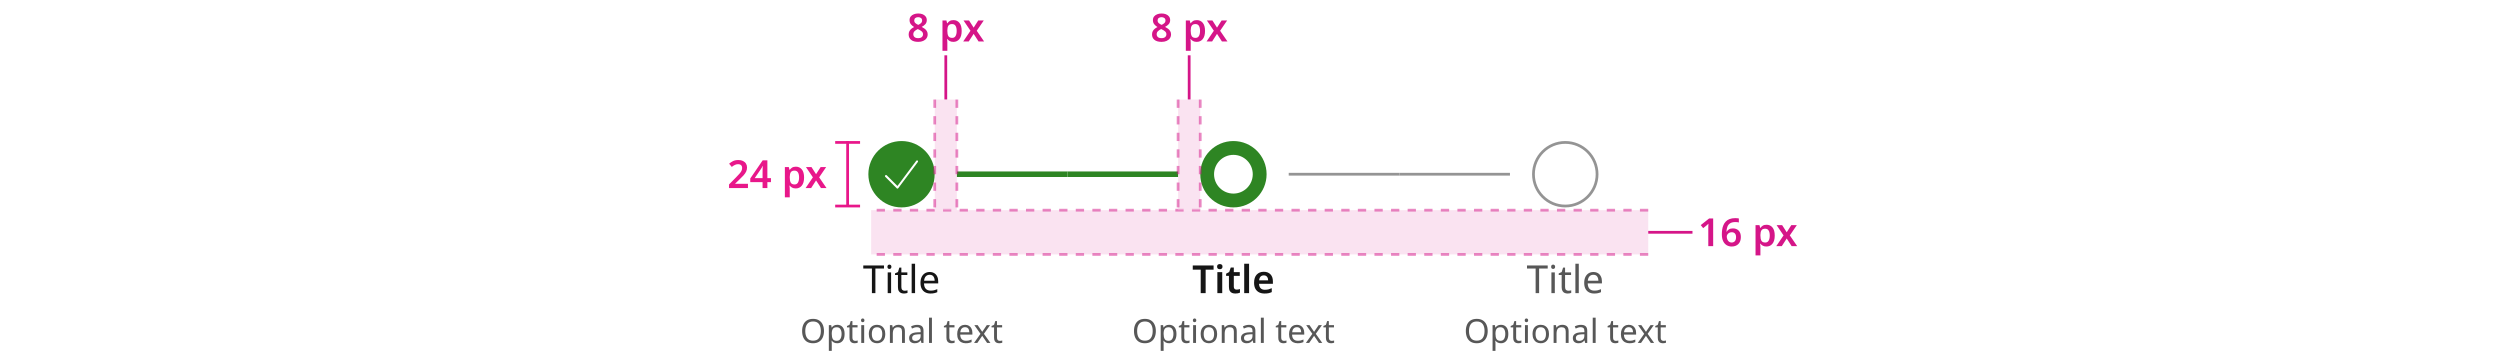 <svg width="904" height="127" viewBox="0 0 904 127" fill="none" xmlns="http://www.w3.org/2000/svg">
<rect width="904" height="127" fill="white"/>
<path d="M314 63C314 56.373 319.373 51 326 51V51C332.627 51 338 56.373 338 63V63C338 69.627 332.627 75 326 75V75C319.373 75 314 69.627 314 63V63Z" fill="#2E8523"/>
<path d="M324.512 68.202C324.412 68.202 324.312 68.152 324.262 68.102L320.113 63.952C319.962 63.802 319.962 63.552 320.113 63.402C320.263 63.252 320.512 63.252 320.662 63.402L324.512 67.252L331.312 58.152C331.413 58.002 331.662 57.952 331.812 58.052C331.963 58.152 332.012 58.402 331.912 58.552L324.812 68.052C324.762 68.152 324.662 68.202 324.512 68.202Z" fill="white"/>
<path d="M346 63H386" stroke="#2E8523" stroke-width="2"/>
<path d="M316.543 106H315.283V97.11H312.161V96.004H319.651V97.11H316.543V106ZM321.62 95.682C321.806 95.682 321.97 95.747 322.11 95.878C322.259 95.999 322.334 96.195 322.334 96.466C322.334 96.737 322.259 96.937 322.11 97.068C321.97 97.189 321.806 97.25 321.62 97.25C321.414 97.25 321.242 97.189 321.102 97.068C320.962 96.937 320.892 96.737 320.892 96.466C320.892 96.195 320.962 95.999 321.102 95.878C321.242 95.747 321.414 95.682 321.62 95.682ZM322.222 98.496V106H320.99V98.496H322.222ZM327.105 105.132C327.292 105.132 327.483 105.118 327.679 105.09C327.875 105.062 328.034 105.025 328.155 104.978V105.916C328.025 105.981 327.838 106.033 327.595 106.07C327.353 106.117 327.119 106.14 326.895 106.14C326.503 106.14 326.139 106.075 325.803 105.944C325.477 105.804 325.211 105.566 325.005 105.23C324.8 104.894 324.697 104.423 324.697 103.816V99.448H323.633V98.86L324.711 98.37L325.201 96.774H325.929V98.496H328.099V99.448H325.929V103.788C325.929 104.245 326.037 104.586 326.251 104.81C326.475 105.025 326.76 105.132 327.105 105.132ZM330.89 106H329.658V95.36H330.89V106ZM336.165 98.356C336.8 98.356 337.35 98.496 337.817 98.776C338.284 99.056 338.638 99.453 338.881 99.966C339.133 100.47 339.259 101.063 339.259 101.744V102.486H334.121C334.14 103.335 334.354 103.984 334.765 104.432C335.185 104.871 335.768 105.09 336.515 105.09C336.991 105.09 337.411 105.048 337.775 104.964C338.148 104.871 338.531 104.74 338.923 104.572V105.65C338.54 105.818 338.162 105.939 337.789 106.014C337.416 106.098 336.972 106.14 336.459 106.14C335.74 106.14 335.11 105.995 334.569 105.706C334.028 105.417 333.603 104.987 333.295 104.418C332.996 103.849 332.847 103.144 332.847 102.304C332.847 101.483 332.982 100.778 333.253 100.19C333.533 99.602 333.92 99.149 334.415 98.832C334.919 98.515 335.502 98.356 336.165 98.356ZM336.151 99.364C335.563 99.364 335.096 99.555 334.751 99.938C334.415 100.311 334.214 100.834 334.149 101.506H337.971C337.962 100.871 337.812 100.358 337.523 99.966C337.234 99.565 336.776 99.364 336.151 99.364Z" fill="#151515"/>
<path d="M297.954 119.704C297.954 120.592 297.802 121.368 297.498 122.032C297.202 122.688 296.758 123.2 296.166 123.568C295.582 123.936 294.862 124.12 294.006 124.12C293.118 124.12 292.378 123.936 291.786 123.568C291.202 123.2 290.766 122.684 290.478 122.02C290.19 121.356 290.046 120.58 290.046 119.692C290.046 118.82 290.19 118.056 290.478 117.4C290.766 116.736 291.202 116.22 291.786 115.852C292.378 115.484 293.122 115.3 294.018 115.3C294.874 115.3 295.594 115.484 296.178 115.852C296.762 116.212 297.202 116.724 297.498 117.388C297.802 118.044 297.954 118.816 297.954 119.704ZM291.186 119.704C291.186 120.784 291.414 121.636 291.87 122.26C292.326 122.876 293.038 123.184 294.006 123.184C294.974 123.184 295.682 122.876 296.13 122.26C296.586 121.636 296.814 120.784 296.814 119.704C296.814 118.624 296.59 117.78 296.142 117.172C295.694 116.556 294.986 116.248 294.018 116.248C293.042 116.248 292.326 116.556 291.87 117.172C291.414 117.78 291.186 118.624 291.186 119.704ZM302.769 117.448C303.561 117.448 304.197 117.724 304.677 118.276C305.165 118.828 305.409 119.66 305.409 120.772C305.409 121.868 305.165 122.7 304.677 123.268C304.197 123.836 303.557 124.12 302.757 124.12C302.261 124.12 301.849 124.028 301.521 123.844C301.201 123.66 300.949 123.44 300.765 123.184H300.693C300.701 123.32 300.713 123.492 300.729 123.7C300.753 123.908 300.765 124.088 300.765 124.24V126.88H299.709V117.568H300.573L300.717 118.444H300.765C300.957 118.164 301.209 117.928 301.521 117.736C301.833 117.544 302.249 117.448 302.769 117.448ZM302.577 118.336C301.921 118.336 301.457 118.52 301.185 118.888C300.913 119.256 300.773 119.816 300.765 120.568V120.772C300.765 121.564 300.893 122.176 301.149 122.608C301.413 123.032 301.897 123.244 302.601 123.244C302.985 123.244 303.305 123.14 303.561 122.932C303.817 122.716 304.005 122.42 304.125 122.044C304.253 121.668 304.317 121.24 304.317 120.76C304.317 120.024 304.173 119.436 303.885 118.996C303.605 118.556 303.169 118.336 302.577 118.336ZM309.24 123.256C309.4 123.256 309.564 123.244 309.732 123.22C309.9 123.196 310.036 123.164 310.14 123.124V123.928C310.028 123.984 309.868 124.028 309.66 124.06C309.452 124.1 309.252 124.12 309.06 124.12C308.724 124.12 308.412 124.064 308.124 123.952C307.844 123.832 307.616 123.628 307.44 123.34C307.264 123.052 307.176 122.648 307.176 122.128V118.384H306.264V117.88L307.188 117.46L307.608 116.092H308.232V117.568H310.092V118.384H308.232V122.104C308.232 122.496 308.324 122.788 308.508 122.98C308.7 123.164 308.944 123.256 309.24 123.256ZM311.968 115.156C312.128 115.156 312.268 115.212 312.388 115.324C312.516 115.428 312.58 115.596 312.58 115.828C312.58 116.06 312.516 116.232 312.388 116.344C312.268 116.448 312.128 116.5 311.968 116.5C311.792 116.5 311.644 116.448 311.524 116.344C311.404 116.232 311.344 116.06 311.344 115.828C311.344 115.596 311.404 115.428 311.524 115.324C311.644 115.212 311.792 115.156 311.968 115.156ZM312.484 117.568V124H311.428V117.568H312.484ZM320.114 120.772C320.114 121.836 319.842 122.66 319.298 123.244C318.762 123.828 318.034 124.12 317.114 124.12C316.546 124.12 316.038 123.992 315.59 123.736C315.15 123.472 314.802 123.092 314.546 122.596C314.29 122.092 314.162 121.484 314.162 120.772C314.162 119.708 314.426 118.888 314.954 118.312C315.49 117.736 316.222 117.448 317.15 117.448C317.726 117.448 318.238 117.58 318.686 117.844C319.134 118.1 319.482 118.476 319.73 118.972C319.986 119.46 320.114 120.06 320.114 120.772ZM315.254 120.772C315.254 121.532 315.402 122.136 315.698 122.584C316.002 123.024 316.482 123.244 317.138 123.244C317.786 123.244 318.262 123.024 318.566 122.584C318.87 122.136 319.022 121.532 319.022 120.772C319.022 120.012 318.87 119.416 318.566 118.984C318.262 118.552 317.782 118.336 317.126 118.336C316.47 118.336 315.994 118.552 315.698 118.984C315.402 119.416 315.254 120.012 315.254 120.772ZM324.884 117.448C325.652 117.448 326.232 117.636 326.624 118.012C327.016 118.388 327.212 118.988 327.212 119.812V124H326.168V119.884C326.168 118.852 325.688 118.336 324.728 118.336C324.016 118.336 323.524 118.536 323.252 118.936C322.98 119.336 322.844 119.912 322.844 120.664V124H321.788V117.568H322.64L322.796 118.444H322.856C323.064 118.108 323.352 117.86 323.72 117.7C324.088 117.532 324.476 117.448 324.884 117.448ZM331.642 117.46C332.426 117.46 333.006 117.632 333.382 117.976C333.758 118.32 333.946 118.868 333.946 119.62V124H333.178L332.974 123.088H332.926C332.646 123.44 332.35 123.7 332.038 123.868C331.726 124.036 331.302 124.12 330.766 124.12C330.182 124.12 329.698 123.968 329.314 123.664C328.93 123.352 328.738 122.868 328.738 122.212C328.738 121.572 328.99 121.08 329.494 120.736C329.998 120.384 330.774 120.192 331.822 120.16L332.914 120.124V119.74C332.914 119.204 332.798 118.832 332.566 118.624C332.334 118.416 332.006 118.312 331.582 118.312C331.246 118.312 330.926 118.364 330.622 118.468C330.318 118.564 330.034 118.676 329.77 118.804L329.446 118.012C329.726 117.86 330.058 117.732 330.442 117.628C330.826 117.516 331.226 117.46 331.642 117.46ZM332.902 120.856L331.954 120.892C331.154 120.924 330.598 121.052 330.286 121.276C329.982 121.5 329.83 121.816 329.83 122.224C329.83 122.584 329.938 122.848 330.154 123.016C330.378 123.184 330.662 123.268 331.006 123.268C331.542 123.268 331.99 123.12 332.35 122.824C332.718 122.52 332.902 122.056 332.902 121.432V120.856ZM336.988 124H335.932V114.88H336.988V124ZM344.291 123.256C344.451 123.256 344.615 123.244 344.783 123.22C344.951 123.196 345.087 123.164 345.191 123.124V123.928C345.079 123.984 344.919 124.028 344.711 124.06C344.503 124.1 344.303 124.12 344.111 124.12C343.775 124.12 343.463 124.064 343.175 123.952C342.895 123.832 342.667 123.628 342.491 123.34C342.315 123.052 342.227 122.648 342.227 122.128V118.384H341.315V117.88L342.239 117.46L342.659 116.092H343.283V117.568H345.143V118.384H343.283V122.104C343.283 122.496 343.375 122.788 343.559 122.98C343.751 123.164 343.995 123.256 344.291 123.256ZM348.963 117.448C349.507 117.448 349.979 117.568 350.379 117.808C350.779 118.048 351.083 118.388 351.291 118.828C351.507 119.26 351.615 119.768 351.615 120.352V120.988H347.211C347.227 121.716 347.411 122.272 347.763 122.656C348.123 123.032 348.623 123.22 349.263 123.22C349.671 123.22 350.031 123.184 350.343 123.112C350.663 123.032 350.991 122.92 351.327 122.776V123.7C350.999 123.844 350.675 123.948 350.355 124.012C350.035 124.084 349.655 124.12 349.215 124.12C348.599 124.12 348.059 123.996 347.595 123.748C347.131 123.5 346.767 123.132 346.503 122.644C346.247 122.156 346.119 121.552 346.119 120.832C346.119 120.128 346.235 119.524 346.467 119.02C346.707 118.516 347.039 118.128 347.463 117.856C347.895 117.584 348.395 117.448 348.963 117.448ZM348.951 118.312C348.447 118.312 348.047 118.476 347.751 118.804C347.463 119.124 347.291 119.572 347.235 120.148H350.511C350.503 119.604 350.375 119.164 350.127 118.828C349.879 118.484 349.487 118.312 348.951 118.312ZM354.542 120.712L352.322 117.568H353.522L355.178 119.992L356.822 117.568H358.01L355.79 120.712L358.13 124H356.93L355.178 121.432L353.402 124H352.214L354.542 120.712ZM361.518 123.256C361.678 123.256 361.842 123.244 362.01 123.22C362.178 123.196 362.314 123.164 362.418 123.124V123.928C362.306 123.984 362.146 124.028 361.938 124.06C361.73 124.1 361.53 124.12 361.338 124.12C361.002 124.12 360.69 124.064 360.402 123.952C360.122 123.832 359.894 123.628 359.718 123.34C359.542 123.052 359.454 122.648 359.454 122.128V118.384H358.542V117.88L359.466 117.46L359.886 116.092H360.51V117.568H362.37V118.384H360.51V122.104C360.51 122.496 360.602 122.788 360.786 122.98C360.978 123.164 361.222 123.256 361.518 123.256Z" fill="#575757"/>
<path d="M386 63H426" stroke="#2E8523" stroke-width="2"/>
<path d="M434 63C434 56.373 439.373 51 446 51V51C452.627 51 458 56.373 458 63V63C458 69.627 452.627 75 446 75V75C439.373 75 434 69.627 434 63V63Z" fill="#2E8523"/>
<ellipse cx="446" cy="63" rx="7" ry="7" transform="rotate(90 446 63)" fill="white"/>
<path d="M466 63H506" stroke="#949494"/>
<path d="M435.963 106H434.171V97.516H431.301V96.004H438.833V97.516H435.963V106ZM441.078 95.486C441.339 95.486 441.568 95.556 441.764 95.696C441.96 95.827 442.058 96.065 442.058 96.41C442.058 96.755 441.96 96.998 441.764 97.138C441.568 97.278 441.339 97.348 441.078 97.348C440.807 97.348 440.574 97.278 440.378 97.138C440.191 96.998 440.098 96.755 440.098 96.41C440.098 96.065 440.191 95.827 440.378 95.696C440.574 95.556 440.807 95.486 441.078 95.486ZM441.96 98.412V106H440.196V98.412H441.96ZM447.155 104.726C447.37 104.726 447.58 104.707 447.785 104.67C448 104.623 448.196 104.572 448.373 104.516V105.832C448.186 105.925 447.944 106 447.645 106.056C447.346 106.112 447.034 106.14 446.707 106.14C446.268 106.14 445.872 106.07 445.517 105.93C445.172 105.79 444.896 105.543 444.691 105.188C444.486 104.833 444.383 104.334 444.383 103.69V99.742H443.361V98.972L444.481 98.356L445.041 96.746H446.147V98.412H448.303V99.742H446.147V103.676C446.147 104.031 446.24 104.297 446.427 104.474C446.623 104.642 446.866 104.726 447.155 104.726ZM451.667 106H449.903V95.36H451.667V106ZM456.974 98.272C457.991 98.272 458.794 98.575 459.382 99.182C459.979 99.789 460.278 100.633 460.278 101.716V102.612H455.266C455.285 103.303 455.476 103.839 455.84 104.222C456.204 104.595 456.708 104.782 457.352 104.782C457.837 104.782 458.276 104.735 458.668 104.642C459.06 104.539 459.461 104.395 459.872 104.208V105.622C459.499 105.799 459.111 105.93 458.71 106.014C458.309 106.098 457.828 106.14 457.268 106.14C456.521 106.14 455.863 106 455.294 105.72C454.725 105.431 454.277 105.001 453.95 104.432C453.633 103.853 453.474 103.13 453.474 102.262C453.474 100.965 453.791 99.975 454.426 99.294C455.07 98.613 455.919 98.272 456.974 98.272ZM456.974 99.574C456.498 99.574 456.111 99.728 455.812 100.036C455.523 100.335 455.355 100.783 455.308 101.38H458.57C458.561 100.857 458.425 100.428 458.164 100.092C457.912 99.747 457.515 99.574 456.974 99.574Z" fill="#151515"/>
<path d="M417.954 119.704C417.954 120.592 417.802 121.368 417.498 122.032C417.202 122.688 416.758 123.2 416.166 123.568C415.582 123.936 414.862 124.12 414.006 124.12C413.118 124.12 412.378 123.936 411.786 123.568C411.202 123.2 410.766 122.684 410.478 122.02C410.19 121.356 410.046 120.58 410.046 119.692C410.046 118.82 410.19 118.056 410.478 117.4C410.766 116.736 411.202 116.22 411.786 115.852C412.378 115.484 413.122 115.3 414.018 115.3C414.874 115.3 415.594 115.484 416.178 115.852C416.762 116.212 417.202 116.724 417.498 117.388C417.802 118.044 417.954 118.816 417.954 119.704ZM411.186 119.704C411.186 120.784 411.414 121.636 411.87 122.26C412.326 122.876 413.038 123.184 414.006 123.184C414.974 123.184 415.682 122.876 416.13 122.26C416.586 121.636 416.814 120.784 416.814 119.704C416.814 118.624 416.59 117.78 416.142 117.172C415.694 116.556 414.986 116.248 414.018 116.248C413.042 116.248 412.326 116.556 411.87 117.172C411.414 117.78 411.186 118.624 411.186 119.704ZM422.769 117.448C423.561 117.448 424.197 117.724 424.677 118.276C425.165 118.828 425.409 119.66 425.409 120.772C425.409 121.868 425.165 122.7 424.677 123.268C424.197 123.836 423.557 124.12 422.757 124.12C422.261 124.12 421.849 124.028 421.521 123.844C421.201 123.66 420.949 123.44 420.765 123.184H420.693C420.701 123.32 420.713 123.492 420.729 123.7C420.753 123.908 420.765 124.088 420.765 124.24V126.88H419.709V117.568H420.573L420.717 118.444H420.765C420.957 118.164 421.209 117.928 421.521 117.736C421.833 117.544 422.249 117.448 422.769 117.448ZM422.577 118.336C421.921 118.336 421.457 118.52 421.185 118.888C420.913 119.256 420.773 119.816 420.765 120.568V120.772C420.765 121.564 420.893 122.176 421.149 122.608C421.413 123.032 421.897 123.244 422.601 123.244C422.985 123.244 423.305 123.14 423.561 122.932C423.817 122.716 424.005 122.42 424.125 122.044C424.253 121.668 424.317 121.24 424.317 120.76C424.317 120.024 424.173 119.436 423.885 118.996C423.605 118.556 423.169 118.336 422.577 118.336ZM429.24 123.256C429.4 123.256 429.564 123.244 429.732 123.22C429.9 123.196 430.036 123.164 430.14 123.124V123.928C430.028 123.984 429.868 124.028 429.66 124.06C429.452 124.1 429.252 124.12 429.06 124.12C428.724 124.12 428.412 124.064 428.124 123.952C427.844 123.832 427.616 123.628 427.44 123.34C427.264 123.052 427.176 122.648 427.176 122.128V118.384H426.264V117.88L427.188 117.46L427.608 116.092H428.232V117.568H430.092V118.384H428.232V122.104C428.232 122.496 428.324 122.788 428.508 122.98C428.7 123.164 428.944 123.256 429.24 123.256ZM431.968 115.156C432.128 115.156 432.268 115.212 432.388 115.324C432.516 115.428 432.58 115.596 432.58 115.828C432.58 116.06 432.516 116.232 432.388 116.344C432.268 116.448 432.128 116.5 431.968 116.5C431.792 116.5 431.644 116.448 431.524 116.344C431.404 116.232 431.344 116.06 431.344 115.828C431.344 115.596 431.404 115.428 431.524 115.324C431.644 115.212 431.792 115.156 431.968 115.156ZM432.484 117.568V124H431.428V117.568H432.484ZM440.114 120.772C440.114 121.836 439.842 122.66 439.298 123.244C438.762 123.828 438.034 124.12 437.114 124.12C436.546 124.12 436.038 123.992 435.59 123.736C435.15 123.472 434.802 123.092 434.546 122.596C434.29 122.092 434.162 121.484 434.162 120.772C434.162 119.708 434.426 118.888 434.954 118.312C435.49 117.736 436.222 117.448 437.15 117.448C437.726 117.448 438.238 117.58 438.686 117.844C439.134 118.1 439.482 118.476 439.73 118.972C439.986 119.46 440.114 120.06 440.114 120.772ZM435.254 120.772C435.254 121.532 435.402 122.136 435.698 122.584C436.002 123.024 436.482 123.244 437.138 123.244C437.786 123.244 438.262 123.024 438.566 122.584C438.87 122.136 439.022 121.532 439.022 120.772C439.022 120.012 438.87 119.416 438.566 118.984C438.262 118.552 437.782 118.336 437.126 118.336C436.47 118.336 435.994 118.552 435.698 118.984C435.402 119.416 435.254 120.012 435.254 120.772ZM444.884 117.448C445.652 117.448 446.232 117.636 446.624 118.012C447.016 118.388 447.212 118.988 447.212 119.812V124H446.168V119.884C446.168 118.852 445.688 118.336 444.728 118.336C444.016 118.336 443.524 118.536 443.252 118.936C442.98 119.336 442.844 119.912 442.844 120.664V124H441.788V117.568H442.64L442.796 118.444H442.856C443.064 118.108 443.352 117.86 443.72 117.7C444.088 117.532 444.476 117.448 444.884 117.448ZM451.642 117.46C452.426 117.46 453.006 117.632 453.382 117.976C453.758 118.32 453.946 118.868 453.946 119.62V124H453.178L452.974 123.088H452.926C452.646 123.44 452.35 123.7 452.038 123.868C451.726 124.036 451.302 124.12 450.766 124.12C450.182 124.12 449.698 123.968 449.314 123.664C448.93 123.352 448.738 122.868 448.738 122.212C448.738 121.572 448.99 121.08 449.494 120.736C449.998 120.384 450.774 120.192 451.822 120.16L452.914 120.124V119.74C452.914 119.204 452.798 118.832 452.566 118.624C452.334 118.416 452.006 118.312 451.582 118.312C451.246 118.312 450.926 118.364 450.622 118.468C450.318 118.564 450.034 118.676 449.77 118.804L449.446 118.012C449.726 117.86 450.058 117.732 450.442 117.628C450.826 117.516 451.226 117.46 451.642 117.46ZM452.902 120.856L451.954 120.892C451.154 120.924 450.598 121.052 450.286 121.276C449.982 121.5 449.83 121.816 449.83 122.224C449.83 122.584 449.938 122.848 450.154 123.016C450.378 123.184 450.662 123.268 451.006 123.268C451.542 123.268 451.99 123.12 452.35 122.824C452.718 122.52 452.902 122.056 452.902 121.432V120.856ZM456.988 124H455.932V114.88H456.988V124ZM464.291 123.256C464.451 123.256 464.615 123.244 464.783 123.22C464.951 123.196 465.087 123.164 465.191 123.124V123.928C465.079 123.984 464.919 124.028 464.711 124.06C464.503 124.1 464.303 124.12 464.111 124.12C463.775 124.12 463.463 124.064 463.175 123.952C462.895 123.832 462.667 123.628 462.491 123.34C462.315 123.052 462.227 122.648 462.227 122.128V118.384H461.315V117.88L462.239 117.46L462.659 116.092H463.283V117.568H465.143V118.384H463.283V122.104C463.283 122.496 463.375 122.788 463.559 122.98C463.751 123.164 463.995 123.256 464.291 123.256ZM468.963 117.448C469.507 117.448 469.979 117.568 470.379 117.808C470.779 118.048 471.083 118.388 471.291 118.828C471.507 119.26 471.615 119.768 471.615 120.352V120.988H467.211C467.227 121.716 467.411 122.272 467.763 122.656C468.123 123.032 468.623 123.22 469.263 123.22C469.671 123.22 470.031 123.184 470.343 123.112C470.663 123.032 470.991 122.92 471.327 122.776V123.7C470.999 123.844 470.675 123.948 470.355 124.012C470.035 124.084 469.655 124.12 469.215 124.12C468.599 124.12 468.059 123.996 467.595 123.748C467.131 123.5 466.767 123.132 466.503 122.644C466.247 122.156 466.119 121.552 466.119 120.832C466.119 120.128 466.235 119.524 466.467 119.02C466.707 118.516 467.039 118.128 467.463 117.856C467.895 117.584 468.395 117.448 468.963 117.448ZM468.951 118.312C468.447 118.312 468.047 118.476 467.751 118.804C467.463 119.124 467.291 119.572 467.235 120.148H470.511C470.503 119.604 470.375 119.164 470.127 118.828C469.879 118.484 469.487 118.312 468.951 118.312ZM474.542 120.712L472.322 117.568H473.522L475.178 119.992L476.822 117.568H478.01L475.79 120.712L478.13 124H476.93L475.178 121.432L473.402 124H472.214L474.542 120.712ZM481.518 123.256C481.678 123.256 481.842 123.244 482.01 123.22C482.178 123.196 482.314 123.164 482.418 123.124V123.928C482.306 123.984 482.146 124.028 481.938 124.06C481.73 124.1 481.53 124.12 481.338 124.12C481.002 124.12 480.69 124.064 480.402 123.952C480.122 123.832 479.894 123.628 479.718 123.34C479.542 123.052 479.454 122.648 479.454 122.128V118.384H478.542V117.88L479.466 117.46L479.886 116.092H480.51V117.568H482.37V118.384H480.51V122.104C480.51 122.496 480.602 122.788 480.786 122.98C480.978 123.164 481.222 123.256 481.518 123.256Z" fill="#575757"/>
<path d="M506 63H546" stroke="#949494"/>
<path d="M566 74.5C559.649 74.5 554.5 69.351 554.5 63C554.5 56.649 559.649 51.5 566 51.5C572.351 51.5 577.5 56.649 577.5 63C577.5 69.351 572.351 74.5 566 74.5Z" fill="white"/>
<path d="M566 74.5C559.649 74.5 554.5 69.351 554.5 63C554.5 56.649 559.649 51.5 566 51.5C572.351 51.5 577.5 56.649 577.5 63C577.5 69.351 572.351 74.5 566 74.5Z" stroke="#949494"/>
<path d="M556.543 106H555.283V97.11H552.161V96.004H559.651V97.11H556.543V106ZM561.62 95.682C561.806 95.682 561.97 95.747 562.11 95.878C562.259 95.999 562.334 96.195 562.334 96.466C562.334 96.737 562.259 96.937 562.11 97.068C561.97 97.189 561.806 97.25 561.62 97.25C561.414 97.25 561.242 97.189 561.102 97.068C560.962 96.937 560.892 96.737 560.892 96.466C560.892 96.195 560.962 95.999 561.102 95.878C561.242 95.747 561.414 95.682 561.62 95.682ZM562.222 98.496V106H560.99V98.496H562.222ZM567.105 105.132C567.292 105.132 567.483 105.118 567.679 105.09C567.875 105.062 568.034 105.025 568.155 104.978V105.916C568.025 105.981 567.838 106.033 567.595 106.07C567.353 106.117 567.119 106.14 566.895 106.14C566.503 106.14 566.139 106.075 565.803 105.944C565.477 105.804 565.211 105.566 565.005 105.23C564.8 104.894 564.697 104.423 564.697 103.816V99.448H563.633V98.86L564.711 98.37L565.201 96.774H565.929V98.496H568.099V99.448H565.929V103.788C565.929 104.245 566.037 104.586 566.251 104.81C566.475 105.025 566.76 105.132 567.105 105.132ZM570.89 106H569.658V95.36H570.89V106ZM576.165 98.356C576.8 98.356 577.35 98.496 577.817 98.776C578.284 99.056 578.638 99.453 578.881 99.966C579.133 100.47 579.259 101.063 579.259 101.744V102.486H574.121C574.14 103.335 574.354 103.984 574.765 104.432C575.185 104.871 575.768 105.09 576.515 105.09C576.991 105.09 577.411 105.048 577.775 104.964C578.148 104.871 578.531 104.74 578.923 104.572V105.65C578.54 105.818 578.162 105.939 577.789 106.014C577.416 106.098 576.972 106.14 576.459 106.14C575.74 106.14 575.11 105.995 574.569 105.706C574.028 105.417 573.603 104.987 573.295 104.418C572.996 103.849 572.847 103.144 572.847 102.304C572.847 101.483 572.982 100.778 573.253 100.19C573.533 99.602 573.92 99.149 574.415 98.832C574.919 98.515 575.502 98.356 576.165 98.356ZM576.151 99.364C575.563 99.364 575.096 99.555 574.751 99.938C574.415 100.311 574.214 100.834 574.149 101.506H577.971C577.962 100.871 577.812 100.358 577.523 99.966C577.234 99.565 576.776 99.364 576.151 99.364Z" fill="#575757"/>
<path d="M537.954 119.704C537.954 120.592 537.802 121.368 537.498 122.032C537.202 122.688 536.758 123.2 536.166 123.568C535.582 123.936 534.862 124.12 534.006 124.12C533.118 124.12 532.378 123.936 531.786 123.568C531.202 123.2 530.766 122.684 530.478 122.02C530.19 121.356 530.046 120.58 530.046 119.692C530.046 118.82 530.19 118.056 530.478 117.4C530.766 116.736 531.202 116.22 531.786 115.852C532.378 115.484 533.122 115.3 534.018 115.3C534.874 115.3 535.594 115.484 536.178 115.852C536.762 116.212 537.202 116.724 537.498 117.388C537.802 118.044 537.954 118.816 537.954 119.704ZM531.186 119.704C531.186 120.784 531.414 121.636 531.87 122.26C532.326 122.876 533.038 123.184 534.006 123.184C534.974 123.184 535.682 122.876 536.13 122.26C536.586 121.636 536.814 120.784 536.814 119.704C536.814 118.624 536.59 117.78 536.142 117.172C535.694 116.556 534.986 116.248 534.018 116.248C533.042 116.248 532.326 116.556 531.87 117.172C531.414 117.78 531.186 118.624 531.186 119.704ZM542.769 117.448C543.561 117.448 544.197 117.724 544.677 118.276C545.165 118.828 545.409 119.66 545.409 120.772C545.409 121.868 545.165 122.7 544.677 123.268C544.197 123.836 543.557 124.12 542.757 124.12C542.261 124.12 541.849 124.028 541.521 123.844C541.201 123.66 540.949 123.44 540.765 123.184H540.693C540.701 123.32 540.713 123.492 540.729 123.7C540.753 123.908 540.765 124.088 540.765 124.24V126.88H539.709V117.568H540.573L540.717 118.444H540.765C540.957 118.164 541.209 117.928 541.521 117.736C541.833 117.544 542.249 117.448 542.769 117.448ZM542.577 118.336C541.921 118.336 541.457 118.52 541.185 118.888C540.913 119.256 540.773 119.816 540.765 120.568V120.772C540.765 121.564 540.893 122.176 541.149 122.608C541.413 123.032 541.897 123.244 542.601 123.244C542.985 123.244 543.305 123.14 543.561 122.932C543.817 122.716 544.005 122.42 544.125 122.044C544.253 121.668 544.317 121.24 544.317 120.76C544.317 120.024 544.173 119.436 543.885 118.996C543.605 118.556 543.169 118.336 542.577 118.336ZM549.24 123.256C549.4 123.256 549.564 123.244 549.732 123.22C549.9 123.196 550.036 123.164 550.14 123.124V123.928C550.028 123.984 549.868 124.028 549.66 124.06C549.452 124.1 549.252 124.12 549.06 124.12C548.724 124.12 548.412 124.064 548.124 123.952C547.844 123.832 547.616 123.628 547.44 123.34C547.264 123.052 547.176 122.648 547.176 122.128V118.384H546.264V117.88L547.188 117.46L547.608 116.092H548.232V117.568H550.092V118.384H548.232V122.104C548.232 122.496 548.324 122.788 548.508 122.98C548.7 123.164 548.944 123.256 549.24 123.256ZM551.968 115.156C552.128 115.156 552.268 115.212 552.388 115.324C552.516 115.428 552.58 115.596 552.58 115.828C552.58 116.06 552.516 116.232 552.388 116.344C552.268 116.448 552.128 116.5 551.968 116.5C551.792 116.5 551.644 116.448 551.524 116.344C551.404 116.232 551.344 116.06 551.344 115.828C551.344 115.596 551.404 115.428 551.524 115.324C551.644 115.212 551.792 115.156 551.968 115.156ZM552.484 117.568V124H551.428V117.568H552.484ZM560.114 120.772C560.114 121.836 559.842 122.66 559.298 123.244C558.762 123.828 558.034 124.12 557.114 124.12C556.546 124.12 556.038 123.992 555.59 123.736C555.15 123.472 554.802 123.092 554.546 122.596C554.29 122.092 554.162 121.484 554.162 120.772C554.162 119.708 554.426 118.888 554.954 118.312C555.49 117.736 556.222 117.448 557.15 117.448C557.726 117.448 558.238 117.58 558.686 117.844C559.134 118.1 559.482 118.476 559.73 118.972C559.986 119.46 560.114 120.06 560.114 120.772ZM555.254 120.772C555.254 121.532 555.402 122.136 555.698 122.584C556.002 123.024 556.482 123.244 557.138 123.244C557.786 123.244 558.262 123.024 558.566 122.584C558.87 122.136 559.022 121.532 559.022 120.772C559.022 120.012 558.87 119.416 558.566 118.984C558.262 118.552 557.782 118.336 557.126 118.336C556.47 118.336 555.994 118.552 555.698 118.984C555.402 119.416 555.254 120.012 555.254 120.772ZM564.884 117.448C565.652 117.448 566.232 117.636 566.624 118.012C567.016 118.388 567.212 118.988 567.212 119.812V124H566.168V119.884C566.168 118.852 565.688 118.336 564.728 118.336C564.016 118.336 563.524 118.536 563.252 118.936C562.98 119.336 562.844 119.912 562.844 120.664V124H561.788V117.568H562.64L562.796 118.444H562.856C563.064 118.108 563.352 117.86 563.72 117.7C564.088 117.532 564.476 117.448 564.884 117.448ZM571.642 117.46C572.426 117.46 573.006 117.632 573.382 117.976C573.758 118.32 573.946 118.868 573.946 119.62V124H573.178L572.974 123.088H572.926C572.646 123.44 572.35 123.7 572.038 123.868C571.726 124.036 571.302 124.12 570.766 124.12C570.182 124.12 569.698 123.968 569.314 123.664C568.93 123.352 568.738 122.868 568.738 122.212C568.738 121.572 568.99 121.08 569.494 120.736C569.998 120.384 570.774 120.192 571.822 120.16L572.914 120.124V119.74C572.914 119.204 572.798 118.832 572.566 118.624C572.334 118.416 572.006 118.312 571.582 118.312C571.246 118.312 570.926 118.364 570.622 118.468C570.318 118.564 570.034 118.676 569.77 118.804L569.446 118.012C569.726 117.86 570.058 117.732 570.442 117.628C570.826 117.516 571.226 117.46 571.642 117.46ZM572.902 120.856L571.954 120.892C571.154 120.924 570.598 121.052 570.286 121.276C569.982 121.5 569.83 121.816 569.83 122.224C569.83 122.584 569.938 122.848 570.154 123.016C570.378 123.184 570.662 123.268 571.006 123.268C571.542 123.268 571.99 123.12 572.35 122.824C572.718 122.52 572.902 122.056 572.902 121.432V120.856ZM576.988 124H575.932V114.88H576.988V124ZM584.291 123.256C584.451 123.256 584.615 123.244 584.783 123.22C584.951 123.196 585.087 123.164 585.191 123.124V123.928C585.079 123.984 584.919 124.028 584.711 124.06C584.503 124.1 584.303 124.12 584.111 124.12C583.775 124.12 583.463 124.064 583.175 123.952C582.895 123.832 582.667 123.628 582.491 123.34C582.315 123.052 582.227 122.648 582.227 122.128V118.384H581.315V117.88L582.239 117.46L582.659 116.092H583.283V117.568H585.143V118.384H583.283V122.104C583.283 122.496 583.375 122.788 583.559 122.98C583.751 123.164 583.995 123.256 584.291 123.256ZM588.963 117.448C589.507 117.448 589.979 117.568 590.379 117.808C590.779 118.048 591.083 118.388 591.291 118.828C591.507 119.26 591.615 119.768 591.615 120.352V120.988H587.211C587.227 121.716 587.411 122.272 587.763 122.656C588.123 123.032 588.623 123.22 589.263 123.22C589.671 123.22 590.031 123.184 590.343 123.112C590.663 123.032 590.991 122.92 591.327 122.776V123.7C590.999 123.844 590.675 123.948 590.355 124.012C590.035 124.084 589.655 124.12 589.215 124.12C588.599 124.12 588.059 123.996 587.595 123.748C587.131 123.5 586.767 123.132 586.503 122.644C586.247 122.156 586.119 121.552 586.119 120.832C586.119 120.128 586.235 119.524 586.467 119.02C586.707 118.516 587.039 118.128 587.463 117.856C587.895 117.584 588.395 117.448 588.963 117.448ZM588.951 118.312C588.447 118.312 588.047 118.476 587.751 118.804C587.463 119.124 587.291 119.572 587.235 120.148H590.511C590.503 119.604 590.375 119.164 590.127 118.828C589.879 118.484 589.487 118.312 588.951 118.312ZM594.542 120.712L592.322 117.568H593.522L595.178 119.992L596.822 117.568H598.01L595.79 120.712L598.13 124H596.93L595.178 121.432L593.402 124H592.214L594.542 120.712ZM601.518 123.256C601.678 123.256 601.842 123.244 602.01 123.22C602.178 123.196 602.314 123.164 602.418 123.124V123.928C602.306 123.984 602.146 124.028 601.938 124.06C601.73 124.1 601.53 124.12 601.338 124.12C601.002 124.12 600.69 124.064 600.402 123.952C600.122 123.832 599.894 123.628 599.718 123.34C599.542 123.052 599.454 122.648 599.454 122.128V118.384H598.542V117.88L599.466 117.46L599.886 116.092H600.51V117.568H602.37V118.384H600.51V122.104C600.51 122.496 600.602 122.788 600.786 122.98C600.978 123.164 601.222 123.256 601.518 123.256Z" fill="#575757"/>
<g clip-path="url(#clip0_9347_626936)">
<line x1="302" y1="51.5" x2="311" y2="51.5" stroke="#E8178A"/>
<line x1="306.5" y1="74.143" x2="306.5" y2="51" stroke="#E8178A"/>
<line x1="302" y1="74.5" x2="311" y2="74.5" stroke="#E8178A"/>
</g>
<path d="M270.464 68H263.618V66.698L266.166 64.122C266.67 63.609 267.08 63.17 267.398 62.806C267.724 62.442 267.962 62.101 268.112 61.784C268.27 61.457 268.35 61.107 268.35 60.734C268.35 60.277 268.219 59.936 267.958 59.712C267.706 59.479 267.36 59.362 266.922 59.362C266.502 59.362 266.11 59.451 265.746 59.628C265.382 59.796 265.004 60.039 264.612 60.356L263.646 59.194C264.056 58.839 264.518 58.531 265.032 58.27C265.554 57.999 266.217 57.864 267.02 57.864C267.664 57.864 268.214 57.981 268.672 58.214C269.138 58.438 269.498 58.755 269.75 59.166C270.002 59.567 270.128 60.029 270.128 60.552C270.128 61.093 270.02 61.593 269.806 62.05C269.591 62.498 269.278 62.951 268.868 63.408C268.466 63.856 267.986 64.341 267.426 64.864L265.844 66.39V66.474H270.464V68ZM278.783 65.858H277.481V68H275.745V65.858H271.293V64.542L275.787 57.976H277.481V64.416H278.783V65.858ZM275.745 64.416V62.176C275.745 61.915 275.75 61.644 275.759 61.364C275.769 61.075 275.778 60.809 275.787 60.566C275.806 60.314 275.82 60.123 275.829 59.992H275.773C275.689 60.179 275.596 60.365 275.493 60.552C275.4 60.729 275.293 60.907 275.171 61.084L272.903 64.416H275.745ZM287.8 60.272C288.686 60.272 289.4 60.603 289.942 61.266C290.483 61.919 290.754 62.895 290.754 64.192C290.754 65.489 290.474 66.474 289.914 67.146C289.363 67.809 288.644 68.14 287.758 68.14C287.198 68.14 286.745 68.037 286.4 67.832C286.054 67.627 285.779 67.389 285.574 67.118H285.462C285.49 67.295 285.513 67.487 285.532 67.692C285.56 67.897 285.574 68.093 285.574 68.28V71.36H283.81V60.412H285.238L285.49 61.42H285.574C285.788 61.103 286.068 60.832 286.414 60.608C286.759 60.384 287.221 60.272 287.8 60.272ZM287.296 61.7C286.67 61.7 286.227 61.887 285.966 62.26C285.714 62.633 285.583 63.198 285.574 63.954V64.178C285.574 64.99 285.695 65.615 285.938 66.054C286.19 66.483 286.652 66.698 287.324 66.698C287.874 66.698 288.28 66.474 288.542 66.026C288.812 65.569 288.948 64.948 288.948 64.164C288.948 63.38 288.812 62.773 288.542 62.344C288.28 61.915 287.865 61.7 287.296 61.7ZM293.938 64.122L291.432 60.412H293.434L295.086 62.988L296.738 60.412H298.74L296.206 64.122L298.866 68H296.864L295.086 65.242L293.308 68H291.306L293.938 64.122Z" fill="#E8178A"/>
<rect opacity="0.4" x="596" y="76" width="16" height="281" transform="rotate(90 596 76)" fill="white"/>
<rect opacity="0.12" x="596" y="76" width="16" height="281" transform="rotate(90 596 76)" fill="#D51588"/>
<path opacity="0.5" d="M596 92L315 92" stroke="#D51588" stroke-dasharray="3 3"/>
<path opacity="0.5" d="M596 76L315 76" stroke="#D51588" stroke-dasharray="3 3"/>
<path d="M612 84L596 84" stroke="#D51588"/>
<path d="M619.482 89H617.718V82.77C617.718 82.471 617.722 82.154 617.732 81.818C617.741 81.482 617.755 81.169 617.774 80.88C617.68 80.973 617.564 81.085 617.424 81.216C617.293 81.347 617.148 81.473 616.99 81.594L615.87 82.49L614.988 81.398L618.012 79.004H619.482V89ZM622.622 84.744C622.622 84.165 622.659 83.596 622.734 83.036C622.818 82.476 622.962 81.949 623.168 81.454C623.373 80.95 623.658 80.507 624.022 80.124C624.386 79.732 624.848 79.429 625.408 79.214C625.977 78.99 626.663 78.878 627.466 78.878C627.662 78.878 627.886 78.887 628.138 78.906C628.39 78.925 628.6 78.953 628.768 78.99V80.446C628.404 80.343 628.002 80.292 627.564 80.292C626.724 80.292 626.07 80.446 625.604 80.754C625.137 81.053 624.81 81.468 624.624 82C624.437 82.523 624.325 83.111 624.288 83.764H624.372C624.568 83.437 624.848 83.162 625.212 82.938C625.576 82.705 626.047 82.588 626.626 82.588C627.494 82.588 628.189 82.859 628.712 83.4C629.234 83.941 629.496 84.711 629.496 85.71C629.496 86.783 629.197 87.623 628.6 88.23C628.002 88.837 627.195 89.14 626.178 89.14C625.515 89.14 624.913 88.981 624.372 88.664C623.84 88.347 623.415 87.866 623.098 87.222C622.78 86.569 622.622 85.743 622.622 84.744ZM626.15 87.698C626.626 87.698 627.013 87.539 627.312 87.222C627.61 86.895 627.76 86.396 627.76 85.724C627.76 85.183 627.629 84.758 627.368 84.45C627.106 84.133 626.714 83.974 626.192 83.974C625.828 83.974 625.51 84.053 625.24 84.212C624.978 84.361 624.773 84.557 624.624 84.8C624.474 85.033 624.4 85.276 624.4 85.528C624.4 85.873 624.465 86.214 624.596 86.55C624.726 86.877 624.918 87.152 625.17 87.376C625.431 87.591 625.758 87.698 626.15 87.698ZM638.792 81.272C639.679 81.272 640.393 81.603 640.934 82.266C641.475 82.919 641.746 83.895 641.746 85.192C641.746 86.489 641.466 87.474 640.906 88.146C640.355 88.809 639.637 89.14 638.75 89.14C638.19 89.14 637.737 89.037 637.392 88.832C637.047 88.627 636.771 88.389 636.566 88.118H636.454C636.482 88.295 636.505 88.487 636.524 88.692C636.552 88.897 636.566 89.093 636.566 89.28V92.36H634.802V81.412H636.23L636.482 82.42H636.566C636.781 82.103 637.061 81.832 637.406 81.608C637.751 81.384 638.213 81.272 638.792 81.272ZM638.288 82.7C637.663 82.7 637.219 82.887 636.958 83.26C636.706 83.633 636.575 84.198 636.566 84.954V85.178C636.566 85.99 636.687 86.615 636.93 87.054C637.182 87.483 637.644 87.698 638.316 87.698C638.867 87.698 639.273 87.474 639.534 87.026C639.805 86.569 639.94 85.948 639.94 85.164C639.94 84.38 639.805 83.773 639.534 83.344C639.273 82.915 638.857 82.7 638.288 82.7ZM644.93 85.122L642.424 81.412H644.426L646.078 83.988L647.73 81.412H649.732L647.198 85.122L649.858 89H647.856L646.078 86.242L644.3 89H642.298L644.93 85.122Z" fill="#D51588"/>
<path d="M332.018 4.878C332.596 4.878 333.119 4.967 333.586 5.144C334.052 5.321 334.426 5.592 334.706 5.956C334.986 6.311 335.126 6.749 335.126 7.272C335.126 7.869 334.948 8.364 334.594 8.756C334.239 9.139 333.805 9.461 333.292 9.722C333.674 9.918 334.029 10.137 334.356 10.38C334.682 10.623 334.944 10.912 335.14 11.248C335.345 11.575 335.448 11.962 335.448 12.41C335.448 12.961 335.303 13.441 335.014 13.852C334.724 14.263 334.323 14.58 333.81 14.804C333.306 15.028 332.713 15.14 332.032 15.14C330.921 15.14 330.067 14.902 329.47 14.426C328.872 13.95 328.574 13.297 328.574 12.466C328.574 12.009 328.662 11.612 328.84 11.276C329.017 10.94 329.255 10.651 329.554 10.408C329.852 10.165 330.184 9.955 330.548 9.778C330.09 9.498 329.698 9.162 329.372 8.77C329.054 8.369 328.896 7.865 328.896 7.258C328.896 6.745 329.036 6.311 329.316 5.956C329.605 5.601 329.983 5.335 330.45 5.158C330.926 4.971 331.448 4.878 332.018 4.878ZM332.004 6.208C331.593 6.208 331.252 6.311 330.982 6.516C330.72 6.721 330.59 7.011 330.59 7.384C330.59 7.795 330.73 8.121 331.01 8.364C331.29 8.607 331.63 8.817 332.032 8.994C332.414 8.826 332.741 8.621 333.012 8.378C333.292 8.135 333.432 7.804 333.432 7.384C333.432 7.011 333.296 6.721 333.026 6.516C332.764 6.311 332.424 6.208 332.004 6.208ZM330.254 12.382C330.254 12.793 330.398 13.133 330.688 13.404C330.977 13.665 331.416 13.796 332.004 13.796C332.582 13.796 333.021 13.665 333.32 13.404C333.618 13.143 333.768 12.802 333.768 12.382C333.768 11.962 333.6 11.612 333.264 11.332C332.928 11.052 332.531 10.809 332.074 10.604L331.878 10.506C331.374 10.739 330.977 11.005 330.688 11.304C330.398 11.593 330.254 11.953 330.254 12.382ZM344.786 7.272C345.673 7.272 346.387 7.603 346.928 8.266C347.469 8.919 347.74 9.895 347.74 11.192C347.74 12.489 347.46 13.474 346.9 14.146C346.349 14.809 345.631 15.14 344.744 15.14C344.184 15.14 343.731 15.037 343.386 14.832C343.041 14.627 342.765 14.389 342.56 14.118H342.448C342.476 14.295 342.499 14.487 342.518 14.692C342.546 14.897 342.56 15.093 342.56 15.28V18.36H340.796V7.412H342.224L342.476 8.42H342.56C342.775 8.103 343.055 7.832 343.4 7.608C343.745 7.384 344.207 7.272 344.786 7.272ZM344.282 8.7C343.657 8.7 343.213 8.887 342.952 9.26C342.7 9.633 342.569 10.198 342.56 10.954V11.178C342.56 11.99 342.681 12.615 342.924 13.054C343.176 13.483 343.638 13.698 344.31 13.698C344.861 13.698 345.267 13.474 345.528 13.026C345.799 12.569 345.934 11.948 345.934 11.164C345.934 10.38 345.799 9.773 345.528 9.344C345.267 8.915 344.851 8.7 344.282 8.7ZM350.924 11.122L348.418 7.412H350.42L352.072 9.988L353.724 7.412H355.726L353.192 11.122L355.852 15H353.85L352.072 12.242L350.294 15H348.292L350.924 11.122Z" fill="#D51588"/>
<path d="M342 20V36" stroke="#D51588"/>
<rect opacity="0.4" x="338" y="36" width="8" height="40" fill="white"/>
<rect opacity="0.12" x="338" y="36" width="8" height="40" fill="#D51588"/>
<path opacity="0.5" d="M346 36L346 76" stroke="#D51588" stroke-dasharray="3 3"/>
<path opacity="0.5" d="M338 36L338 76" stroke="#D51588" stroke-dasharray="3 3"/>
<path d="M420.018 4.878C420.596 4.878 421.119 4.967 421.586 5.144C422.052 5.321 422.426 5.592 422.706 5.956C422.986 6.311 423.126 6.749 423.126 7.272C423.126 7.869 422.948 8.364 422.594 8.756C422.239 9.139 421.805 9.461 421.292 9.722C421.674 9.918 422.029 10.137 422.356 10.38C422.682 10.623 422.944 10.912 423.14 11.248C423.345 11.575 423.448 11.962 423.448 12.41C423.448 12.961 423.303 13.441 423.014 13.852C422.724 14.263 422.323 14.58 421.81 14.804C421.306 15.028 420.713 15.14 420.032 15.14C418.921 15.14 418.067 14.902 417.47 14.426C416.872 13.95 416.574 13.297 416.574 12.466C416.574 12.009 416.662 11.612 416.84 11.276C417.017 10.94 417.255 10.651 417.554 10.408C417.852 10.165 418.184 9.955 418.548 9.778C418.09 9.498 417.698 9.162 417.372 8.77C417.054 8.369 416.896 7.865 416.896 7.258C416.896 6.745 417.036 6.311 417.316 5.956C417.605 5.601 417.983 5.335 418.45 5.158C418.926 4.971 419.448 4.878 420.018 4.878ZM420.004 6.208C419.593 6.208 419.252 6.311 418.982 6.516C418.72 6.721 418.59 7.011 418.59 7.384C418.59 7.795 418.73 8.121 419.01 8.364C419.29 8.607 419.63 8.817 420.032 8.994C420.414 8.826 420.741 8.621 421.012 8.378C421.292 8.135 421.432 7.804 421.432 7.384C421.432 7.011 421.296 6.721 421.026 6.516C420.764 6.311 420.424 6.208 420.004 6.208ZM418.254 12.382C418.254 12.793 418.398 13.133 418.688 13.404C418.977 13.665 419.416 13.796 420.004 13.796C420.582 13.796 421.021 13.665 421.32 13.404C421.618 13.143 421.768 12.802 421.768 12.382C421.768 11.962 421.6 11.612 421.264 11.332C420.928 11.052 420.531 10.809 420.074 10.604L419.878 10.506C419.374 10.739 418.977 11.005 418.688 11.304C418.398 11.593 418.254 11.953 418.254 12.382ZM432.786 7.272C433.673 7.272 434.387 7.603 434.928 8.266C435.469 8.919 435.74 9.895 435.74 11.192C435.74 12.489 435.46 13.474 434.9 14.146C434.349 14.809 433.631 15.14 432.744 15.14C432.184 15.14 431.731 15.037 431.386 14.832C431.041 14.627 430.765 14.389 430.56 14.118H430.448C430.476 14.295 430.499 14.487 430.518 14.692C430.546 14.897 430.56 15.093 430.56 15.28V18.36H428.796V7.412H430.224L430.476 8.42H430.56C430.775 8.103 431.055 7.832 431.4 7.608C431.745 7.384 432.207 7.272 432.786 7.272ZM432.282 8.7C431.657 8.7 431.213 8.887 430.952 9.26C430.7 9.633 430.569 10.198 430.56 10.954V11.178C430.56 11.99 430.681 12.615 430.924 13.054C431.176 13.483 431.638 13.698 432.31 13.698C432.861 13.698 433.267 13.474 433.528 13.026C433.799 12.569 433.934 11.948 433.934 11.164C433.934 10.38 433.799 9.773 433.528 9.344C433.267 8.915 432.851 8.7 432.282 8.7ZM438.924 11.122L436.418 7.412H438.42L440.072 9.988L441.724 7.412H443.726L441.192 11.122L443.852 15H441.85L440.072 12.242L438.294 15H436.292L438.924 11.122Z" fill="#D51588"/>
<path d="M430 20V36" stroke="#D51588"/>
<rect opacity="0.4" x="426" y="36" width="8" height="40" fill="white"/>
<rect opacity="0.12" x="426" y="36" width="8" height="40" fill="#D51588"/>
<path opacity="0.5" d="M434 36L434 76" stroke="#D51588" stroke-dasharray="3 3"/>
<path opacity="0.5" d="M426 36L426 76" stroke="#D51588" stroke-dasharray="3 3"/>
<defs>
<clipPath id="clip0_9347_626936">
<rect width="15" height="24" fill="white" transform="translate(299 51)"/>
</clipPath>
</defs>
</svg>
